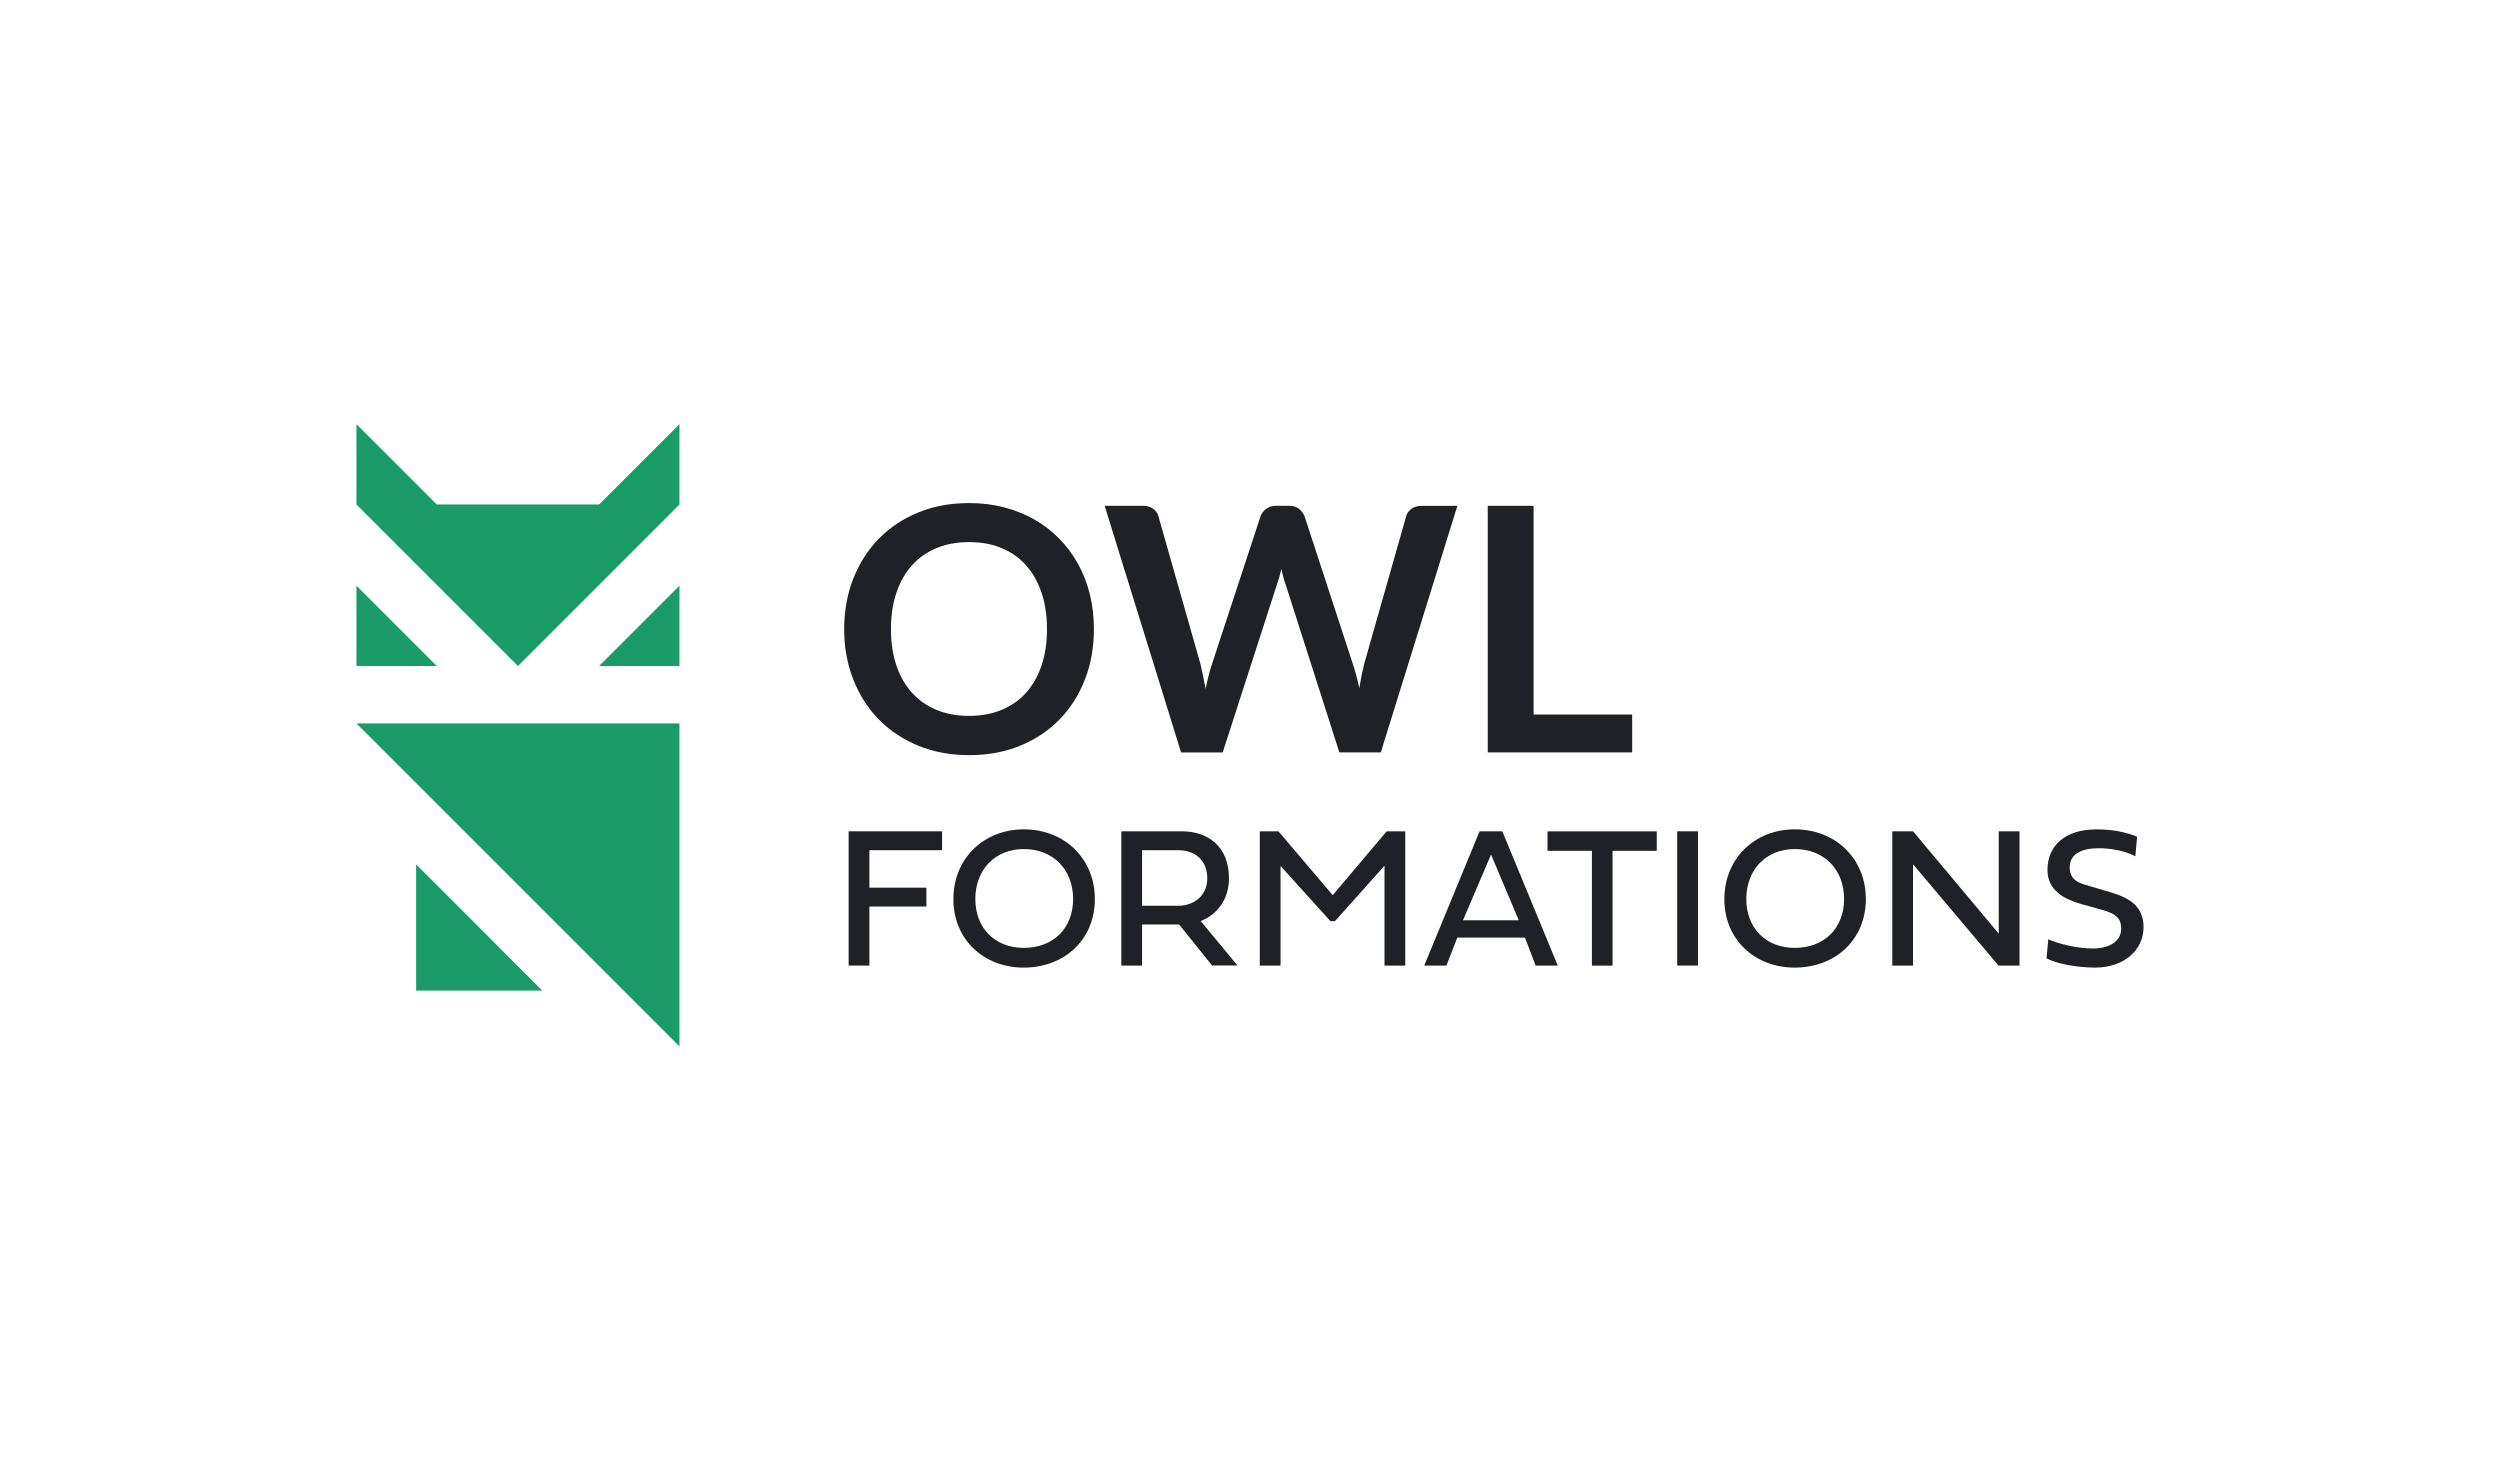 <?xml version="1.0" encoding="utf-8"?>
<!-- Generator: Adobe Illustrator 25.4.1, SVG Export Plug-In . SVG Version: 6.00 Build 0)  -->
<svg version="1.1" id="Calque_1" xmlns="http://www.w3.org/2000/svg" xmlns:xlink="http://www.w3.org/1999/xlink" x="0px" y="0px"
	 viewBox="0 0 481.89 283.46" style="enable-background:new 0 0 481.89 283.46;" xml:space="preserve">
<style type="text/css">
	.st0{fill:#202126;}
	.st1{fill:#1A9B69;}
</style>
<g>
	<path class="st0" d="M210.86,121.26c0,3.48-0.57,6.71-1.72,9.68c-1.15,2.97-2.78,5.54-4.88,7.71s-4.64,3.86-7.59,5.08
		c-2.96,1.22-6.25,1.83-9.86,1.83c-3.6,0-6.87-0.61-9.83-1.83c-2.96-1.22-5.5-2.91-7.61-5.08c-2.12-2.17-3.75-4.74-4.91-7.71
		c-1.16-2.97-1.74-6.2-1.74-9.68c0-3.49,0.58-6.71,1.74-9.68c1.16-2.97,2.8-5.54,4.91-7.71c2.11-2.17,4.65-3.86,7.61-5.08
		c2.96-1.22,6.23-1.82,9.83-1.82c2.41,0,4.68,0.28,6.8,0.84s4.08,1.35,5.85,2.37c1.77,1.02,3.37,2.26,4.78,3.71
		c1.41,1.46,2.61,3.08,3.6,4.88c0.99,1.8,1.74,3.75,2.25,5.85C210.6,116.72,210.86,118.93,210.86,121.26z M201.81,121.26
		c0-2.61-0.35-4.95-1.05-7.02c-0.7-2.07-1.7-3.83-2.99-5.28c-1.29-1.45-2.87-2.55-4.72-3.32s-3.94-1.15-6.26-1.15
		s-4.41,0.39-6.26,1.15c-1.85,0.77-3.43,1.87-4.73,3.32c-1.3,1.45-2.31,3.21-3.01,5.28c-0.7,2.07-1.05,4.41-1.05,7.02
		c0,2.61,0.35,4.95,1.05,7.02c0.7,2.07,1.7,3.82,3.01,5.26c1.3,1.44,2.88,2.54,4.73,3.3c1.85,0.77,3.94,1.15,6.26,1.15
		s4.41-0.38,6.26-1.15c1.85-0.77,3.43-1.87,4.72-3.3c1.29-1.44,2.29-3.19,2.99-5.26C201.47,126.2,201.81,123.86,201.81,121.26z"/>
	<path class="st0" d="M280.92,97.49l-14.76,47.54h-7.99l-10.39-32.48c-0.29-0.79-0.55-1.75-0.79-2.89
		c-0.13,0.55-0.26,1.06-0.39,1.55c-0.13,0.48-0.28,0.93-0.43,1.35l-10.49,32.48h-8.02l-14.73-47.54h7.4c0.77,0,1.41,0.18,1.92,0.54
		c0.52,0.36,0.86,0.85,1.04,1.46l8.09,28.44c0.17,0.7,0.34,1.46,0.51,2.29c0.16,0.82,0.33,1.68,0.51,2.58
		c0.18-0.92,0.37-1.78,0.57-2.6c0.21-0.81,0.43-1.57,0.67-2.27l9.34-28.44c0.18-0.5,0.52-0.96,1.04-1.38
		c0.52-0.42,1.15-0.62,1.89-0.62h2.6c0.77,0,1.39,0.19,1.87,0.56c0.48,0.37,0.84,0.86,1.08,1.45l9.3,28.44
		c0.46,1.36,0.88,2.93,1.25,4.7c0.28-1.73,0.6-3.3,0.95-4.7l8.09-28.44c0.13-0.55,0.47-1.02,1-1.41c0.54-0.4,1.18-0.59,1.92-0.59
		H280.92z"/>
	<path class="st0" d="M314.61,137.73v7.3h-27.84V97.49h8.84v40.24H314.61z"/>
	<path class="st0" d="M167.58,186.12h-4v-25.88h18.01v3.64h-14.01v7.22h10.99v3.64h-10.99V186.12z"/>
	<path class="st0" d="M197.34,159.86c7.87,0,13.7,5.64,13.7,13.46c0,7.76-5.83,13.19-13.7,13.19c-7.74,0-13.57-5.43-13.57-13.19
		C183.77,165.5,189.6,159.86,197.34,159.86z M197.34,182.71c5.7,0,9.51-3.79,9.51-9.43c0-5.62-3.81-9.62-9.51-9.62
		c-5.55,0-9.34,4-9.34,9.62C188,178.92,191.79,182.71,197.34,182.71z"/>
	<path class="st0" d="M227.27,178.19h-7.13v7.93h-4v-25.88h11.72c4.86,0,9.03,2.84,9.03,9.03c0,4.13-2.29,7.03-5.45,8.27l7.09,8.56
		h-4.9L227.27,178.19z M220.14,163.88v10.71h6.97c3.09,0,5.6-2,5.6-5.28c0-3.62-2.52-5.43-5.6-5.43H220.14z"/>
	<path class="st0" d="M256.45,177.56l-9.62-10.65v19.21h-4v-25.88h3.6l10.46,12.31l10.4-12.31h3.58v25.88h-4v-19.25l-9.55,10.69
		H256.45z"/>
	<path class="st0" d="M293.95,180.73h-13.05l-2.1,5.39h-4.27l10.67-25.88h4.38l10.69,25.88H296L293.95,180.73z M282,177.39h10.75
		l-5.34-12.67L282,177.39z"/>
	<path class="st0" d="M306.85,164h-8.56v-3.75h21.06V164h-8.52v22.13h-3.98V164z"/>
	<path class="st0" d="M327.29,186.12h-4v-25.88h4V186.12z"/>
	<path class="st0" d="M345.95,159.86c7.87,0,13.7,5.64,13.7,13.46c0,7.76-5.83,13.19-13.7,13.19c-7.74,0-13.57-5.43-13.57-13.19
		C332.38,165.5,338.21,159.86,345.95,159.86z M345.95,182.71c5.7,0,9.51-3.79,9.51-9.43c0-5.62-3.81-9.62-9.51-9.62
		c-5.55,0-9.34,4-9.34,9.62C336.61,178.92,340.4,182.71,345.95,182.71z"/>
	<path class="st0" d="M368.75,186.12h-4v-25.88h4l16.52,19.72v-19.72h4v25.88h-4.04l-16.48-19.53V186.12z"/>
	<path class="st0" d="M411.94,161.27l-0.34,3.79c-1.77-0.99-4.59-1.56-7.05-1.56c-3.39,0-5.6,1.16-5.6,3.68
		c0,2.71,2.11,3.11,4.17,3.72l3.79,1.12c3.81,1.13,6.27,2.86,6.27,6.69c0,4.46-3.79,7.8-9.32,7.8c-3.51,0-7.51-0.76-9.38-1.79
		l0.34-3.68c1.89,0.9,5.68,1.79,8.58,1.79c3.11,0,5.47-1.33,5.47-3.81c0-2.08-1.11-2.92-3.62-3.62l-4.15-1.16
		c-3.07-0.88-6.44-2.54-6.44-6.54c0-4.72,3.45-7.83,9.41-7.83C407.56,159.86,409.92,160.49,411.94,161.27z"/>
</g>
<polygon class="st1" points="68.71,139.44 130.97,139.44 130.97,201.7 "/>
<polygon class="st1" points="80.21,190.94 104.53,190.94 80.21,166.61 "/>
<polygon class="st1" points="130.97,128.37 130.97,112.89 115.49,128.37 "/>
<polygon class="st1" points="68.71,112.89 68.71,128.37 84.19,128.37 "/>
<polygon class="st1" points="115.49,97.24 84.19,97.24 68.71,81.76 68.71,97.24 99.84,128.37 130.97,97.24 130.97,81.76 "/>
</svg>
